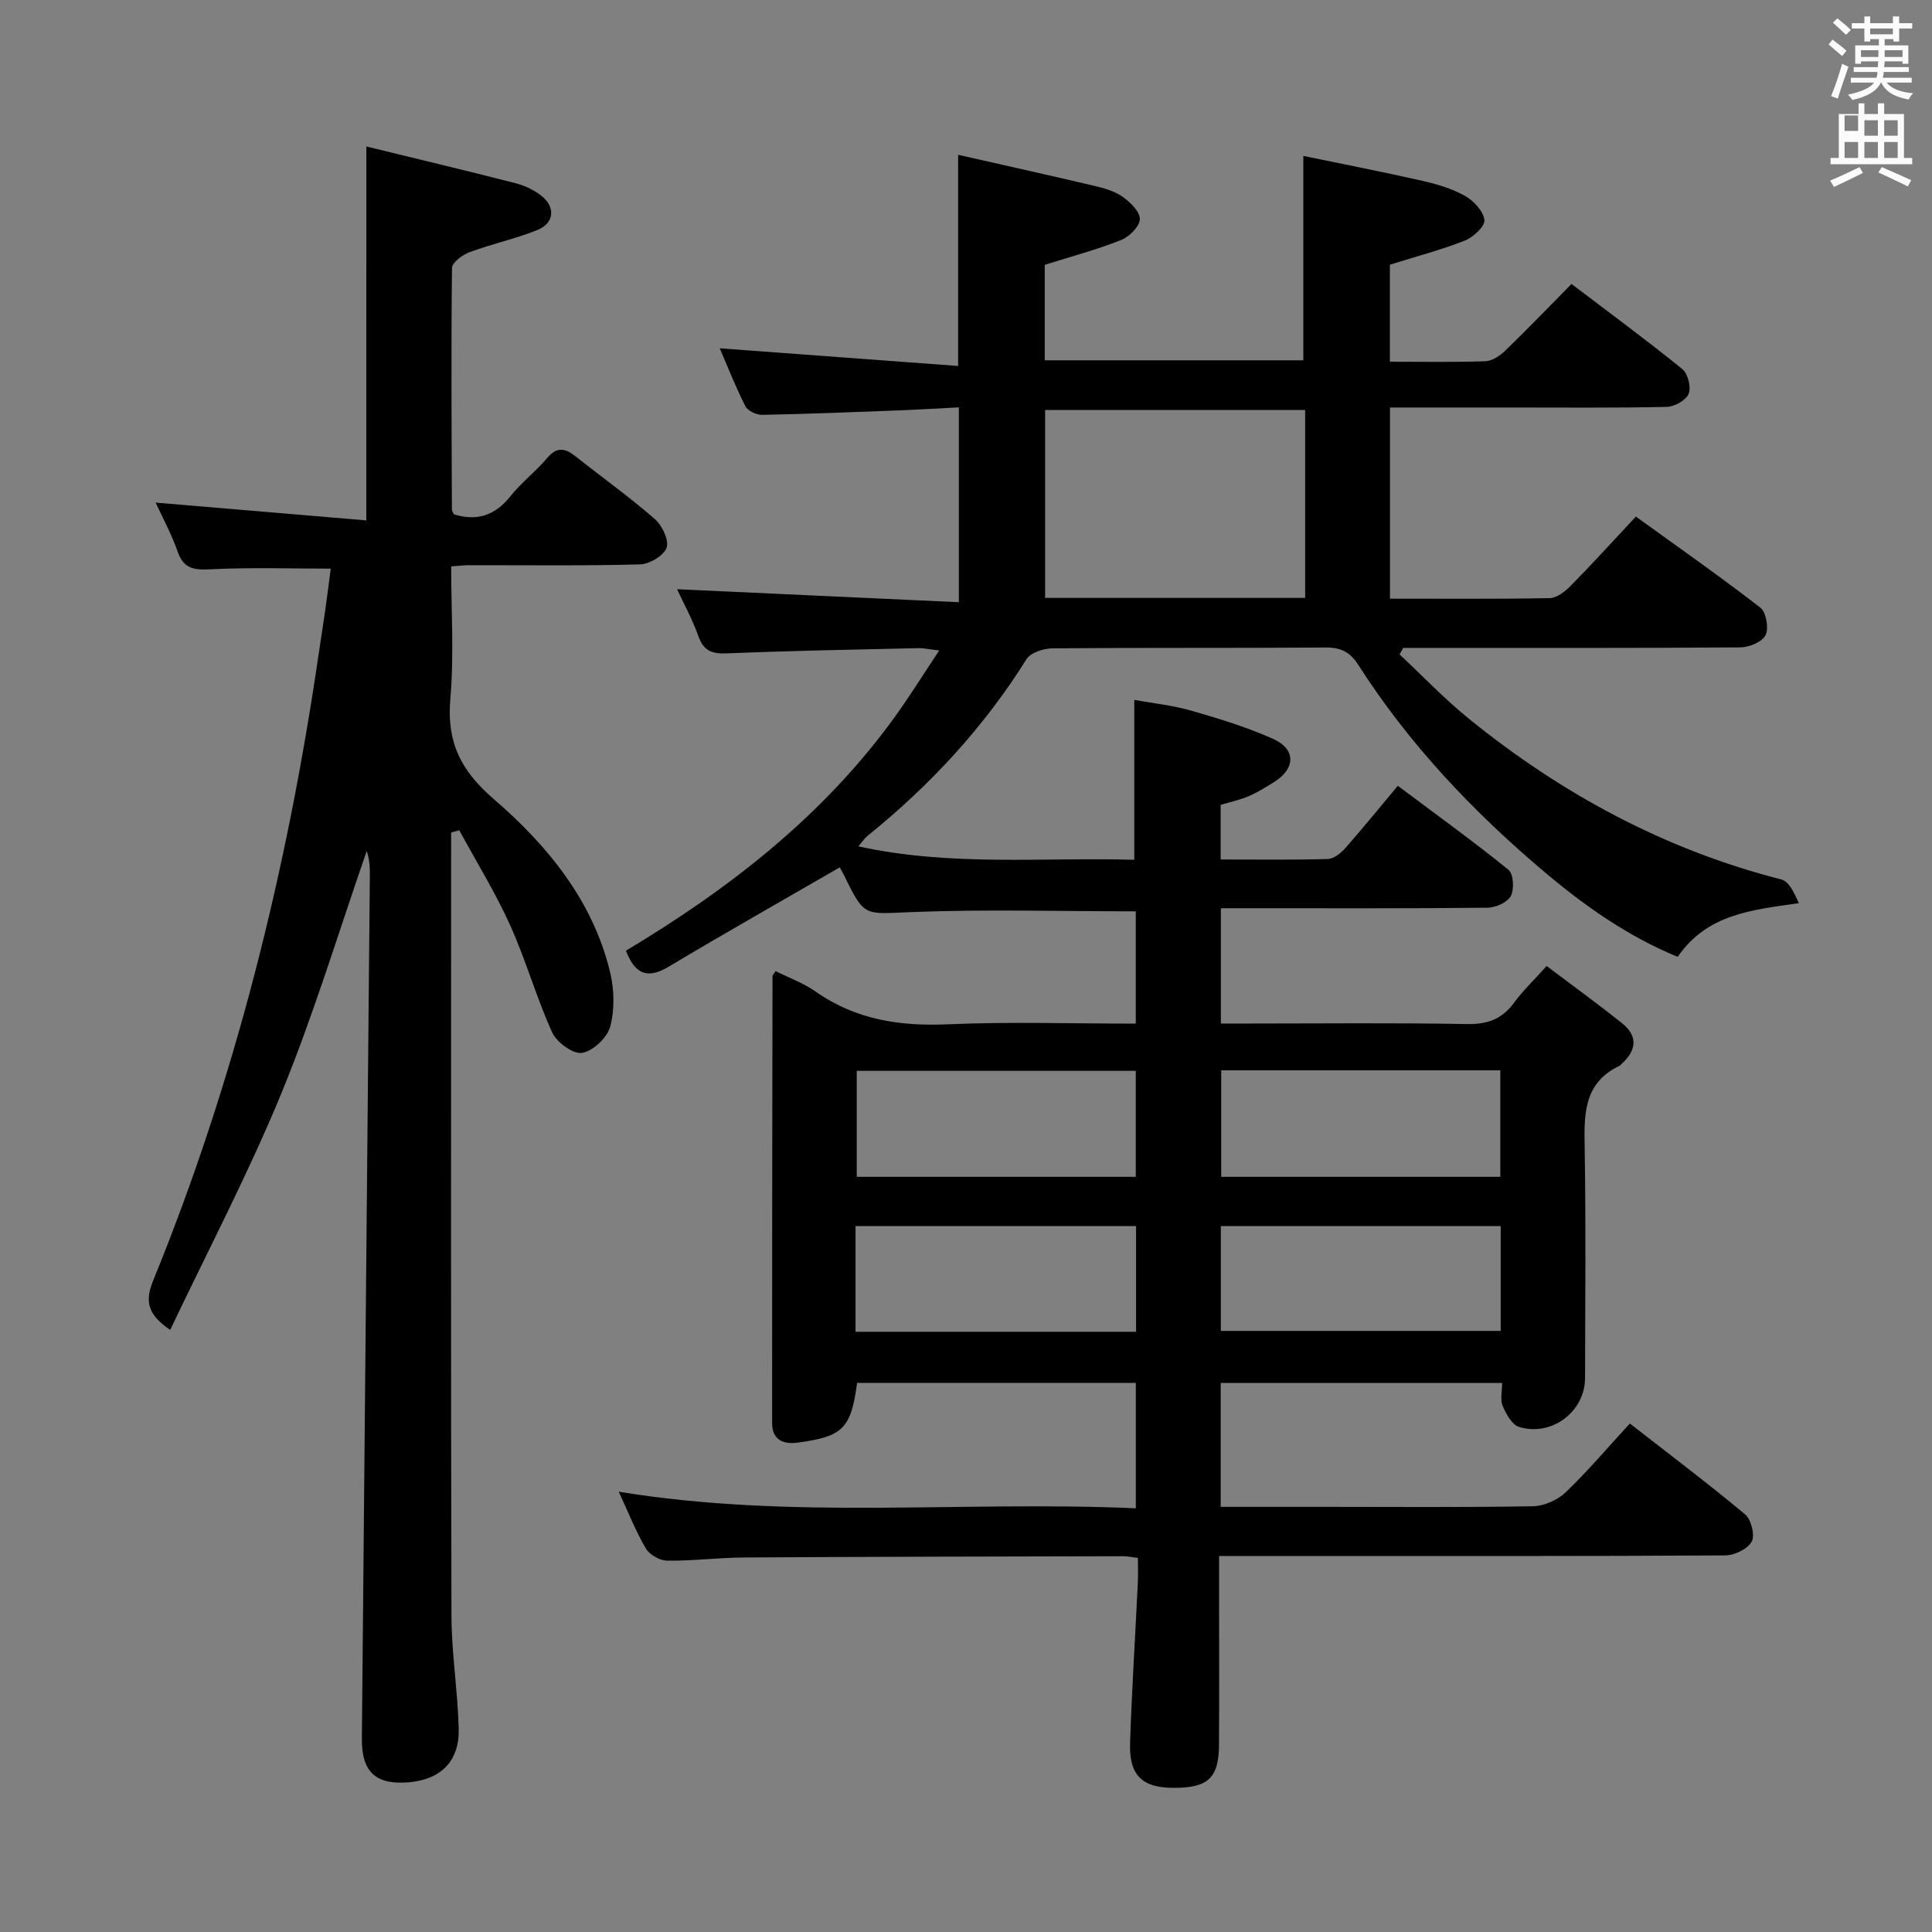 <svg enable-background="new 0 0 400 400" viewBox="0 0 400 400" xmlns="http://www.w3.org/2000/svg"><rect x="0" y="0" width="400" height="400" fill="#808080" stroke="none"/><path d="m378.6 9.2.8-1c.9.7 1.9 1.4 2.9 2.3l-.9 1.1c-1.1-.9-2-1.7-2.8-2.4zm.5 10.7c.9-2.1 1.6-4.3 2.3-6.7.4.2.8.4 1.3.6-.7 2.1-1.5 4.3-2.2 6.6zm.4-15.2.9-.9c1 .8 2 1.6 2.8 2.4l-1 1c-1-.9-1.9-1.8-2.7-2.5zm12.5-1.3h1.2v1.4h2.7v1.1h-2.7v2.7h-1.2v-.5h-1.8v1.3h4.9v3.8h-1.2v-.5h-3.7c0 .4-.1.9-.1 1.2h5.1v1h-5.2c0 .5-.1.9-.2 1.2h6v1h-5.2c1.1 1.3 2.9 2 5.5 2.2-.4.4-.7.8-.9 1.3-2.9-.5-4.8-1.6-5.7-3.5h-.1c-.8 1.7-2.7 2.9-5.9 3.6-.2-.4-.6-.8-.9-1.1 2.8-.6 4.6-1.4 5.4-2.5h-4.8v-1h5.3c.1-.3.2-.7.2-1.2h-4.9v-1h5c0-.4 0-.8.1-1.2h-3.6v.5h-1.2v-3.8h4.9v-1.3h-1.8v.5h-1.2v-2.7h-2.6v-1.1h2.6v-1.4h1.2v1.4h4.7v-1.4zm-6.7 8.4h3.6c0-.4 0-.9 0-1.4h-3.6zm1.9-4.7h4.7v-1.2h-4.7zm6.7 3.3h-3.7v1.4h3.7z" fill="#fafbfa"/><path d="m384.7 21.4h1.3v2.2h2.8v-2.2h1.3v2.2h4.1v9.1h1.7v1.3h-16.9v-1.3h1.7v-9.1h4.1v-2.2zm.3 13.2.7 1.2c-1.8.9-3.8 1.9-6 2.9-.2-.4-.5-.8-.8-1.3 2.4-1 4.4-2 6.1-2.8zm-3.1-7.5h2.8v-3.2h-2.8v4.2zm0 5.6h2.8v-3.3h-2.8zm4.1-4.6h2.8v-3.2h-2.8zm0 4.6h2.8v-3.3h-2.8zm3.6 1.9c2.1.9 4.1 1.8 6.1 2.7l-.7 1.3c-2.2-1.1-4.2-2-6.1-2.9zm3.3-9.7h-2.8v3.2h2.8zm-2.8 7.8h2.8v-3.3h-2.8z" fill="#fafbfa"/><g fill="#010000"><path d="m235.59 322.55c-1.43-.17-2.22-.36-3.02-.35-26.16.06-52.33.1-78.49.26-5.31.03-10.63.72-15.94.66-1.52-.02-3.64-1.21-4.41-2.51-2.09-3.53-3.6-7.41-5.63-11.77 35.86 5.88 71.3 1.83 107.06 3.44 0-8.9 0-17.27 0-25.97-19.27 0-38.5 0-57.71 0-1.26 9.44-2.92 11.1-12.22 12.36-3.14.43-5.37-.59-5.37-4.06-.02-30.83.03-61.66.08-92.49 0-.25.3-.5.64-1.06 2.77 1.39 5.77 2.47 8.29 4.24 8.31 5.83 17.44 7.21 27.4 6.77 12.8-.56 25.64-.14 38.88-.14 0-7.98 0-15.68 0-23.25-15.65 0-31.12-.45-46.54.16-9.64.38-9.61 1.1-13.75-7.41-.42-.87-.92-1.71-1-1.85-11.89 6.88-23.71 13.56-35.35 20.52-4.26 2.55-6.94 1.87-8.92-3.27 21.32-12.75 40.83-27.88 55.62-48.33 3.1-4.28 5.89-8.79 9.25-13.83-1.97-.22-3.19-.5-4.39-.48-13.15.3-26.3.54-39.43 1.08-3.09.13-4.91-.38-6.03-3.52-1.27-3.56-3.11-6.92-4.43-9.76 19.35.89 38.68 1.79 58.34 2.69 0-13.95 0-26.72 0-40.34-4.15.21-8.21.46-12.28.62-9.47.36-18.94.75-28.42.93-1.19.02-3.01-.82-3.5-1.79-2.06-4.08-3.74-8.36-5.3-11.99 16.4 1.22 32.69 2.42 49.35 3.66 0-14.97 0-28.68 0-43.72 9.45 2.14 18.73 4.2 27.99 6.38 2.08.49 4.29 1.08 6 2.27 1.61 1.12 3.66 3.1 3.63 4.66-.03 1.52-2.19 3.67-3.89 4.34-5.05 2-10.34 3.41-15.8 5.13v19.77h53.54c0-13.73 0-27.45 0-42.32 7.92 1.64 16.27 3.26 24.57 5.14 3.06.69 6.19 1.62 8.89 3.13 1.8 1.01 3.8 3.15 4.03 4.99.16 1.28-2.29 3.57-4.03 4.26-4.91 1.94-10.05 3.28-15.54 5v20.09c6.81 0 13.29.13 19.75-.1 1.42-.05 3.04-1.13 4.14-2.19 4.55-4.4 8.93-8.96 13.71-13.81 7.78 5.91 15.5 11.59 22.94 17.62 1.16.94 1.87 3.77 1.32 5.12-.55 1.34-2.94 2.68-4.56 2.71-10.83.24-21.66.13-32.5.13-8.13 0-16.27 0-24.78 0v39.58c11.16 0 22.13.1 33.09-.12 1.51-.03 3.25-1.44 4.43-2.65 4.43-4.5 8.68-9.19 13.39-14.23 8.69 6.28 17.39 12.37 25.78 18.86 1.21.94 1.77 4.25 1.07 5.69-.69 1.4-3.39 2.52-5.21 2.53-21.5.17-43 .11-64.5.11-1.77 0-3.54 0-5.31 0-.25.45-.5.9-.75 1.35 4.77 4.46 9.29 9.22 14.35 13.32 19.22 15.57 40.56 27.11 64.68 33.27 1.62.41 2.71 2.86 3.63 4.91-9.81 1.41-18.98 2.25-25.08 11.11-10.2-4.17-19.14-10.45-27.49-17.49-14.83-12.5-28.11-26.5-38.61-42.91-1.78-2.77-3.65-3.66-6.83-3.64-18.83.14-37.67.01-56.5.17-1.85.02-4.54.88-5.4 2.25-8.85 14.15-20 26.16-32.94 36.6-.58.47-1 1.14-1.87 2.15 19.27 4.22 38.23 2.23 57.13 2.78 0-11.02 0-21.72 0-33.1 3.58.65 7.8 1.08 11.81 2.23 5.74 1.64 11.5 3.41 16.93 5.84 4.8 2.15 4.66 6.18.15 8.97-1.69 1.05-3.4 2.12-5.22 2.9-1.8.77-3.75 1.18-5.79 1.79v11.31c7.58 0 14.88.11 22.17-.1 1.24-.04 2.71-1.2 3.63-2.24 3.64-4.13 7.11-8.41 10.88-12.92 8.73 6.54 15.99 11.76 22.91 17.39 1.04.85 1.23 4.01.5 5.41-.69 1.32-3.12 2.43-4.8 2.44-16.5.18-33 .11-49.5.11-1.8 0-3.61 0-5.74 0v23.87h5.9c15 0 30-.17 45 .11 4.23.08 7.27-.98 9.77-4.38 1.84-2.51 4.13-4.69 6.78-7.64 5.39 4.07 10.61 7.85 15.63 11.87 3.35 2.68 2.95 5.65-.13 8.41-.12.11-.21.28-.36.35-7.8 3.69-7.37 10.56-7.26 17.66.25 15.66.1 31.33.07 47-.01 6.95-6.87 12.21-13.67 10.14-1.47-.45-2.67-2.68-3.39-4.35-.54-1.26-.11-2.94-.11-4.76-19.45 0-38.7 0-58.27 0v25.66h21.69c14.33 0 28.67.13 43-.13 2.29-.04 5.06-1.28 6.73-2.88 4.56-4.36 8.65-9.2 13.29-14.25 8.05 6.28 16.12 12.35 23.86 18.81 1.27 1.06 2.09 4.34 1.37 5.64-.84 1.54-3.57 2.85-5.49 2.86-28.66.18-57.33.12-86 .12-5.99 0-11.98 0-18.78 0v10.61c0 9.5.04 19-.02 28.5-.04 6.91-2.29 8.94-9.58 8.89-6.35-.04-9.05-2.63-8.83-9.26.36-10.96 1.06-21.91 1.59-32.87.1-1.75.03-3.54.03-5.47zm34.63-198.76c0-13.09 0-25.97 0-38.91-18.22 0-36.06 0-53.84 0v38.91zm-92.84 97.92v21.94h57.77c0-7.48 0-14.68 0-21.94-19.54 0-38.63 0-57.77 0zm75.46-.11v22.05h57.78c0-7.48 0-14.67 0-22.05-19.34 0-38.3 0-57.78 0zm-75.71 54.13h58.08c0-7.4 0-14.61 0-21.89-19.57 0-38.76 0-58.08 0zm75.63-.18h57.94c0-7.48 0-14.57 0-21.7-19.51 0-38.71 0-57.94 0z"/><path d="m75.85 30.33c10.32 2.52 20.62 4.97 30.88 7.6 1.88.48 3.8 1.39 5.33 2.58 2.98 2.32 2.72 5.67-.76 7.09-4.57 1.86-9.47 2.89-14.1 4.62-1.46.54-3.61 2.14-3.62 3.28-.19 16.66-.08 33.32-.02 49.98 0 .3.24.61.41 1 4.74 1.48 8.51.28 11.7-3.73 2.27-2.85 5.25-5.13 7.61-7.92 2.02-2.39 3.72-2.07 5.87-.36 5.48 4.35 11.18 8.42 16.44 13.01 1.51 1.32 2.96 4.38 2.42 5.92-.58 1.64-3.54 3.4-5.5 3.45-11.82.32-23.66.15-35.49.17-.99 0-1.97.13-3.61.25 0 9.18.61 18.35-.17 27.41-.78 8.92 2.09 14.81 8.99 20.76 11.1 9.59 20.55 21.04 24.1 35.92.85 3.59.95 7.73-.01 11.23-.62 2.28-3.57 5.05-5.83 5.4-1.85.29-5.23-2.19-6.17-4.24-3.28-7.24-5.44-14.98-8.71-22.22-3.05-6.75-6.98-13.1-10.52-19.63-.56.15-1.12.31-1.69.46v5.15c0 52.33-.07 104.65.07 156.98.02 7.79 1.29 15.56 1.5 23.36.19 6.71-3.61 10.52-10.18 11.14-6.9.64-9.93-2.06-9.87-8.97.54-59.45 1.1-118.91 1.65-178.36.02-1.8 0-3.59-.64-5.48-5.82 16.73-10.93 33.74-17.65 50.11-6.79 16.55-15.16 32.45-23.04 49.05-4.72-3.21-5.28-5.92-3.52-10.23 17.03-41.72 27.75-85.14 34.25-129.66.43-2.95.91-5.9 1.33-8.85s.79-5.92 1.18-8.87c-8.34 0-16.59-.28-24.8.13-3.44.17-5.63-.01-6.9-3.66-1.28-3.67-3.18-7.14-4.55-10.14 14.56 1.23 29.04 2.45 43.61 3.68.01-26.16.01-51.2.01-77.41z"/></g></svg>